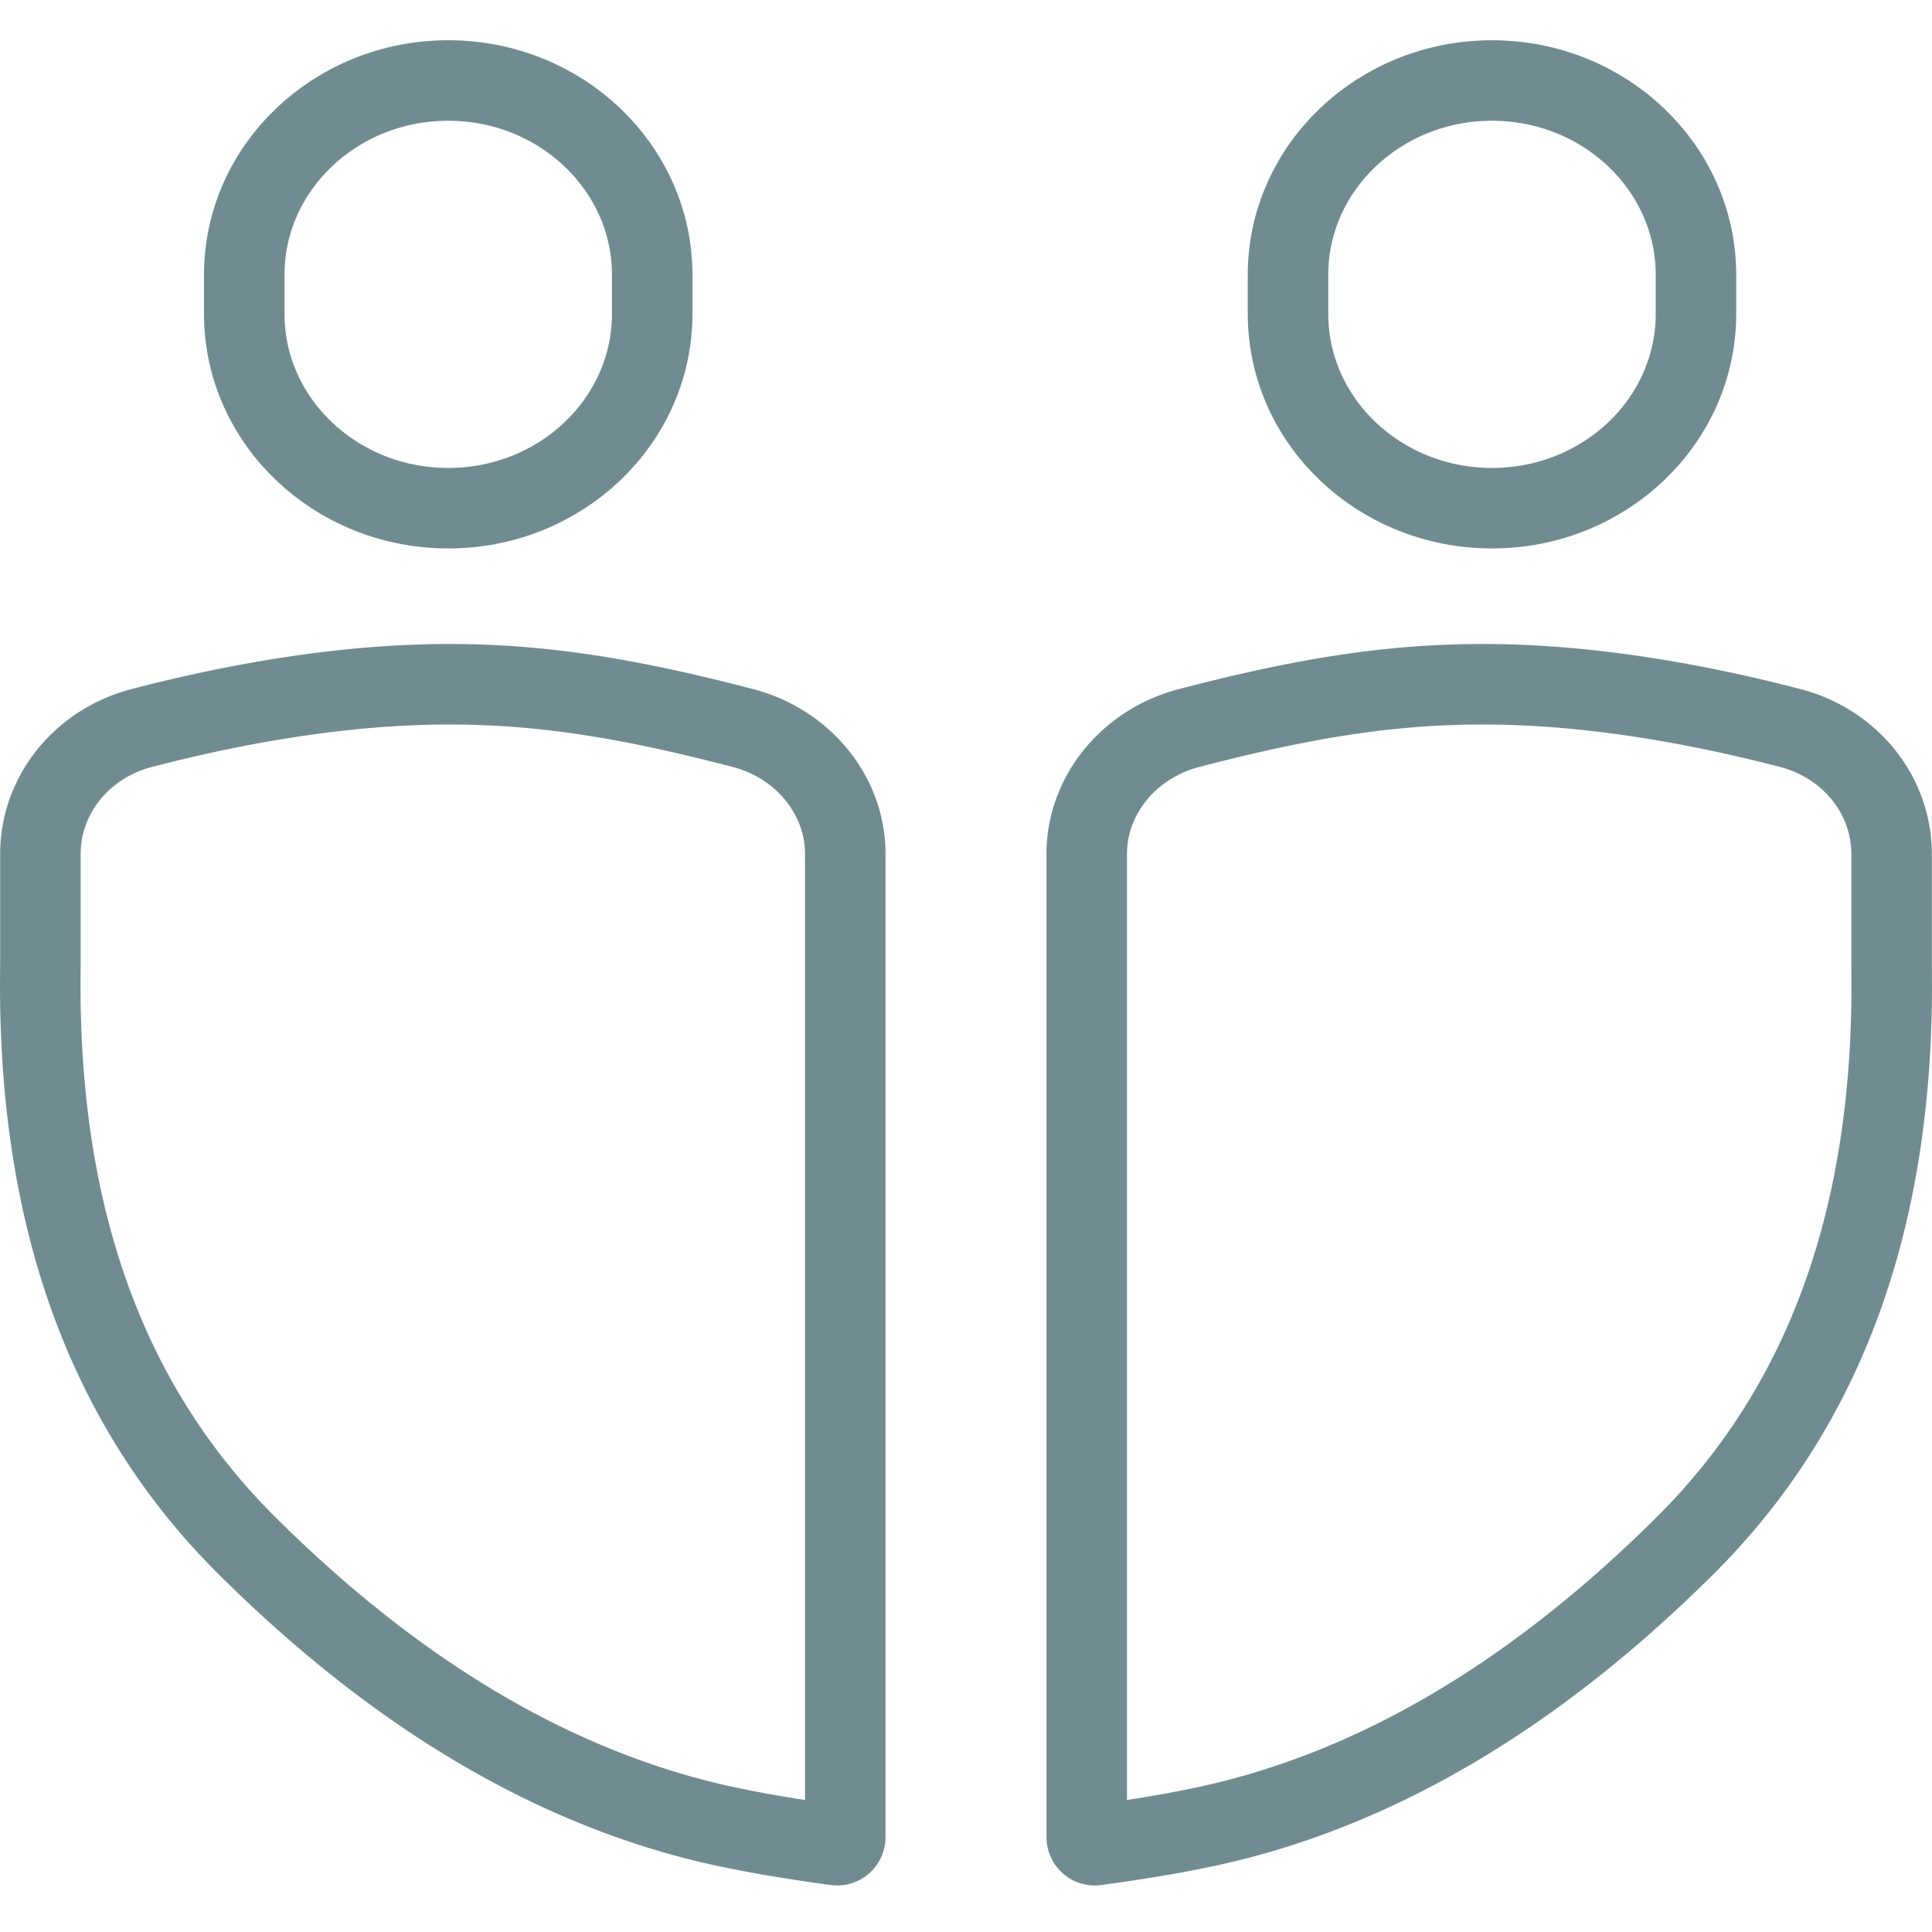 <svg viewBox="0 0 24 24" xmlns="http://www.w3.org/2000/svg" class="kirk-icon sc-fjdhpX hvLyfg" width="24" height="24" aria-hidden="true"><g fill="none" stroke="#708C91" stroke-width="1" stroke-linecap="round" stroke-linejoin="round" stroke-miterlimit="10"><path d="M9.226 9.043l-0-0C7.827 8.679 6.755 8.5 5.576 8.5c-1.207 0-2.513.205-3.813.543-.749.194-1.261.837-1.261 1.565 0 .861 0 .861-0 1.4-.046 3.066.808 5.443 2.561 7.188 1.776 1.767 3.63 2.898 5.561 3.401.456.119 1.045.227 1.763.324.055.007.105-.031.112-.086A.1.1 0 0 0 10.5 22.821l9e-7-12.214c.001-.722-.52-1.368-1.274-1.564z"></path><path transform="matrix(-1 0 0 1 37 0)" d="M22.226 9.043l-0-0C20.827 8.679 19.755 8.5 18.576 8.5c-1.207 0-2.513.205-3.813.543-.749.194-1.261.837-1.261 1.565 0 .861 0 .861-0 1.4-.046 3.066.808 5.443 2.561 7.188 1.776 1.767 3.63 2.898 5.561 3.401.456.119 1.045.227 1.763.324.055.007.105-.031.112-.086A.1.1 0 0 0 23.5 22.821l9e-7-12.214c.001-.722-.52-1.368-1.274-1.564z"></path><path d="M5.568 6.313c-1.399 0-2.534-1.082-2.534-2.415v-.483C3.034 2.082 4.168 1 5.568 1c1.399 0 2.534 1.082 2.534 2.415v.483c0 1.334-1.135 2.415-2.534 2.415zM18.534 6.313C17.135 6.313 16 5.232 16 3.898v-.483C16 2.082 17.135 1 18.534 1c1.399 0 2.534 1.082 2.534 2.415v.483c0 1.334-1.135 2.415-2.534 2.415z"></path></g></svg>
